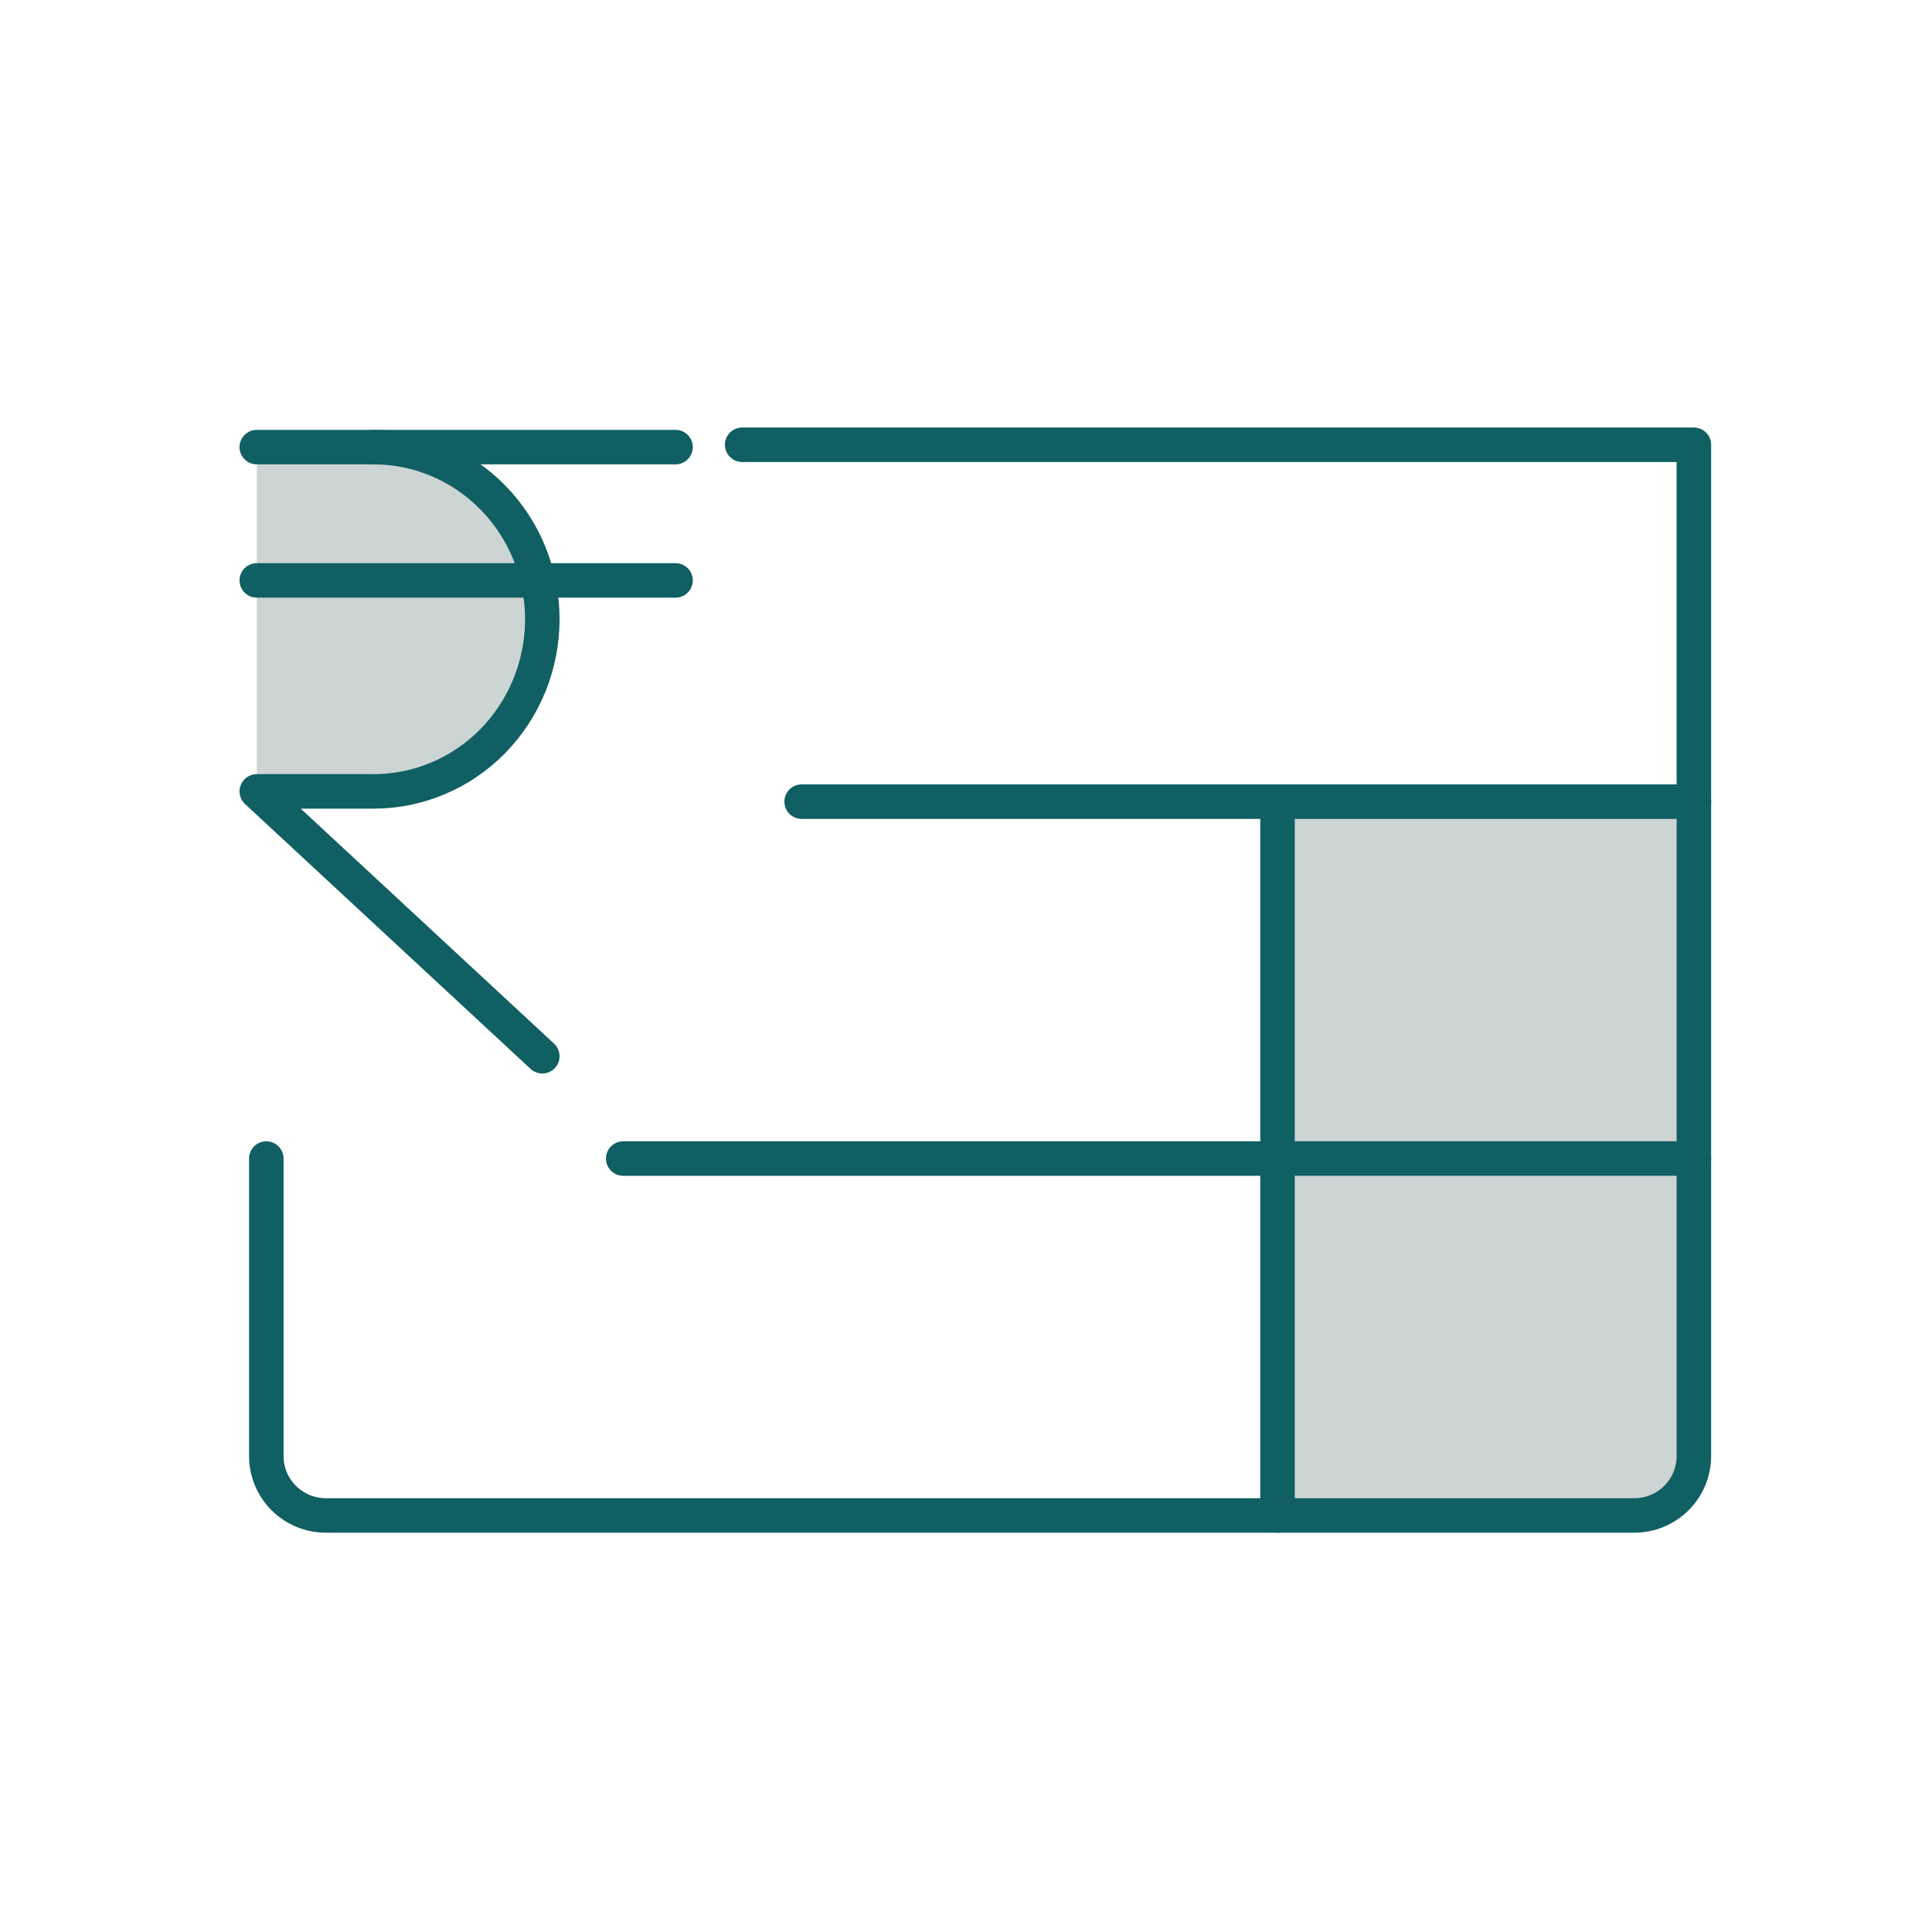 <svg width="56" height="56" viewBox="0 0 56 56" fill="none" xmlns="http://www.w3.org/2000/svg">
<g clip-path="url(#clip0_7397_818)">
<path opacity="0.2" d="M37.029 43.926V23.236H49.098V42.202C49.098 42.659 48.917 43.098 48.593 43.421C48.27 43.744 47.831 43.926 47.374 43.926H37.029Z" fill="#072B2C"/>
<path d="M21.512 12.892H49.098V42.202C49.098 42.659 48.916 43.098 48.593 43.421C48.27 43.744 47.831 43.926 47.374 43.926H9.443C8.986 43.926 8.547 43.744 8.224 43.421C7.9 43.098 7.719 42.659 7.719 42.202V33.581" stroke="#105F62" stroke-linecap="round" stroke-linejoin="round"/>
<path d="M23.236 23.236H49.098" stroke="#105F62" stroke-linecap="round" stroke-linejoin="round"/>
<path d="M18.064 33.581H49.098" stroke="#105F62" stroke-linecap="round" stroke-linejoin="round"/>
<path d="M37.029 23.236V43.926" stroke="#105F62" stroke-linecap="round" stroke-linejoin="round"/>
<path opacity="0.2" d="M7.443 12.96H10.829C12.126 12.96 13.37 13.484 14.287 14.415C15.204 15.346 15.719 16.609 15.719 17.926C15.719 19.243 15.204 20.506 14.287 21.437C13.37 22.368 12.126 22.891 10.829 22.891H7.443V12.96Z" fill="#072B2C"/>
<path d="M7.443 16.823H19.581" stroke="#105F62" stroke-linecap="round" stroke-linejoin="round"/>
<path d="M7.443 12.96H19.581" stroke="#105F62" stroke-linecap="round" stroke-linejoin="round"/>
<path d="M10.829 12.96C12.126 12.96 13.37 13.486 14.287 14.422C15.204 15.357 15.719 16.627 15.719 17.95C15.719 19.273 15.204 20.542 14.287 21.478C13.37 22.414 12.126 22.939 10.829 22.939H7.443L15.719 30.616" stroke="#105F62" stroke-linecap="round" stroke-linejoin="round"/>
</g>
<defs>
<clipPath id="clip0_7397_818">
<rect width="55.172" height="55.172" fill="white" transform="translate(0.822 0.823)"/>
</clipPath>
</defs>
</svg>
